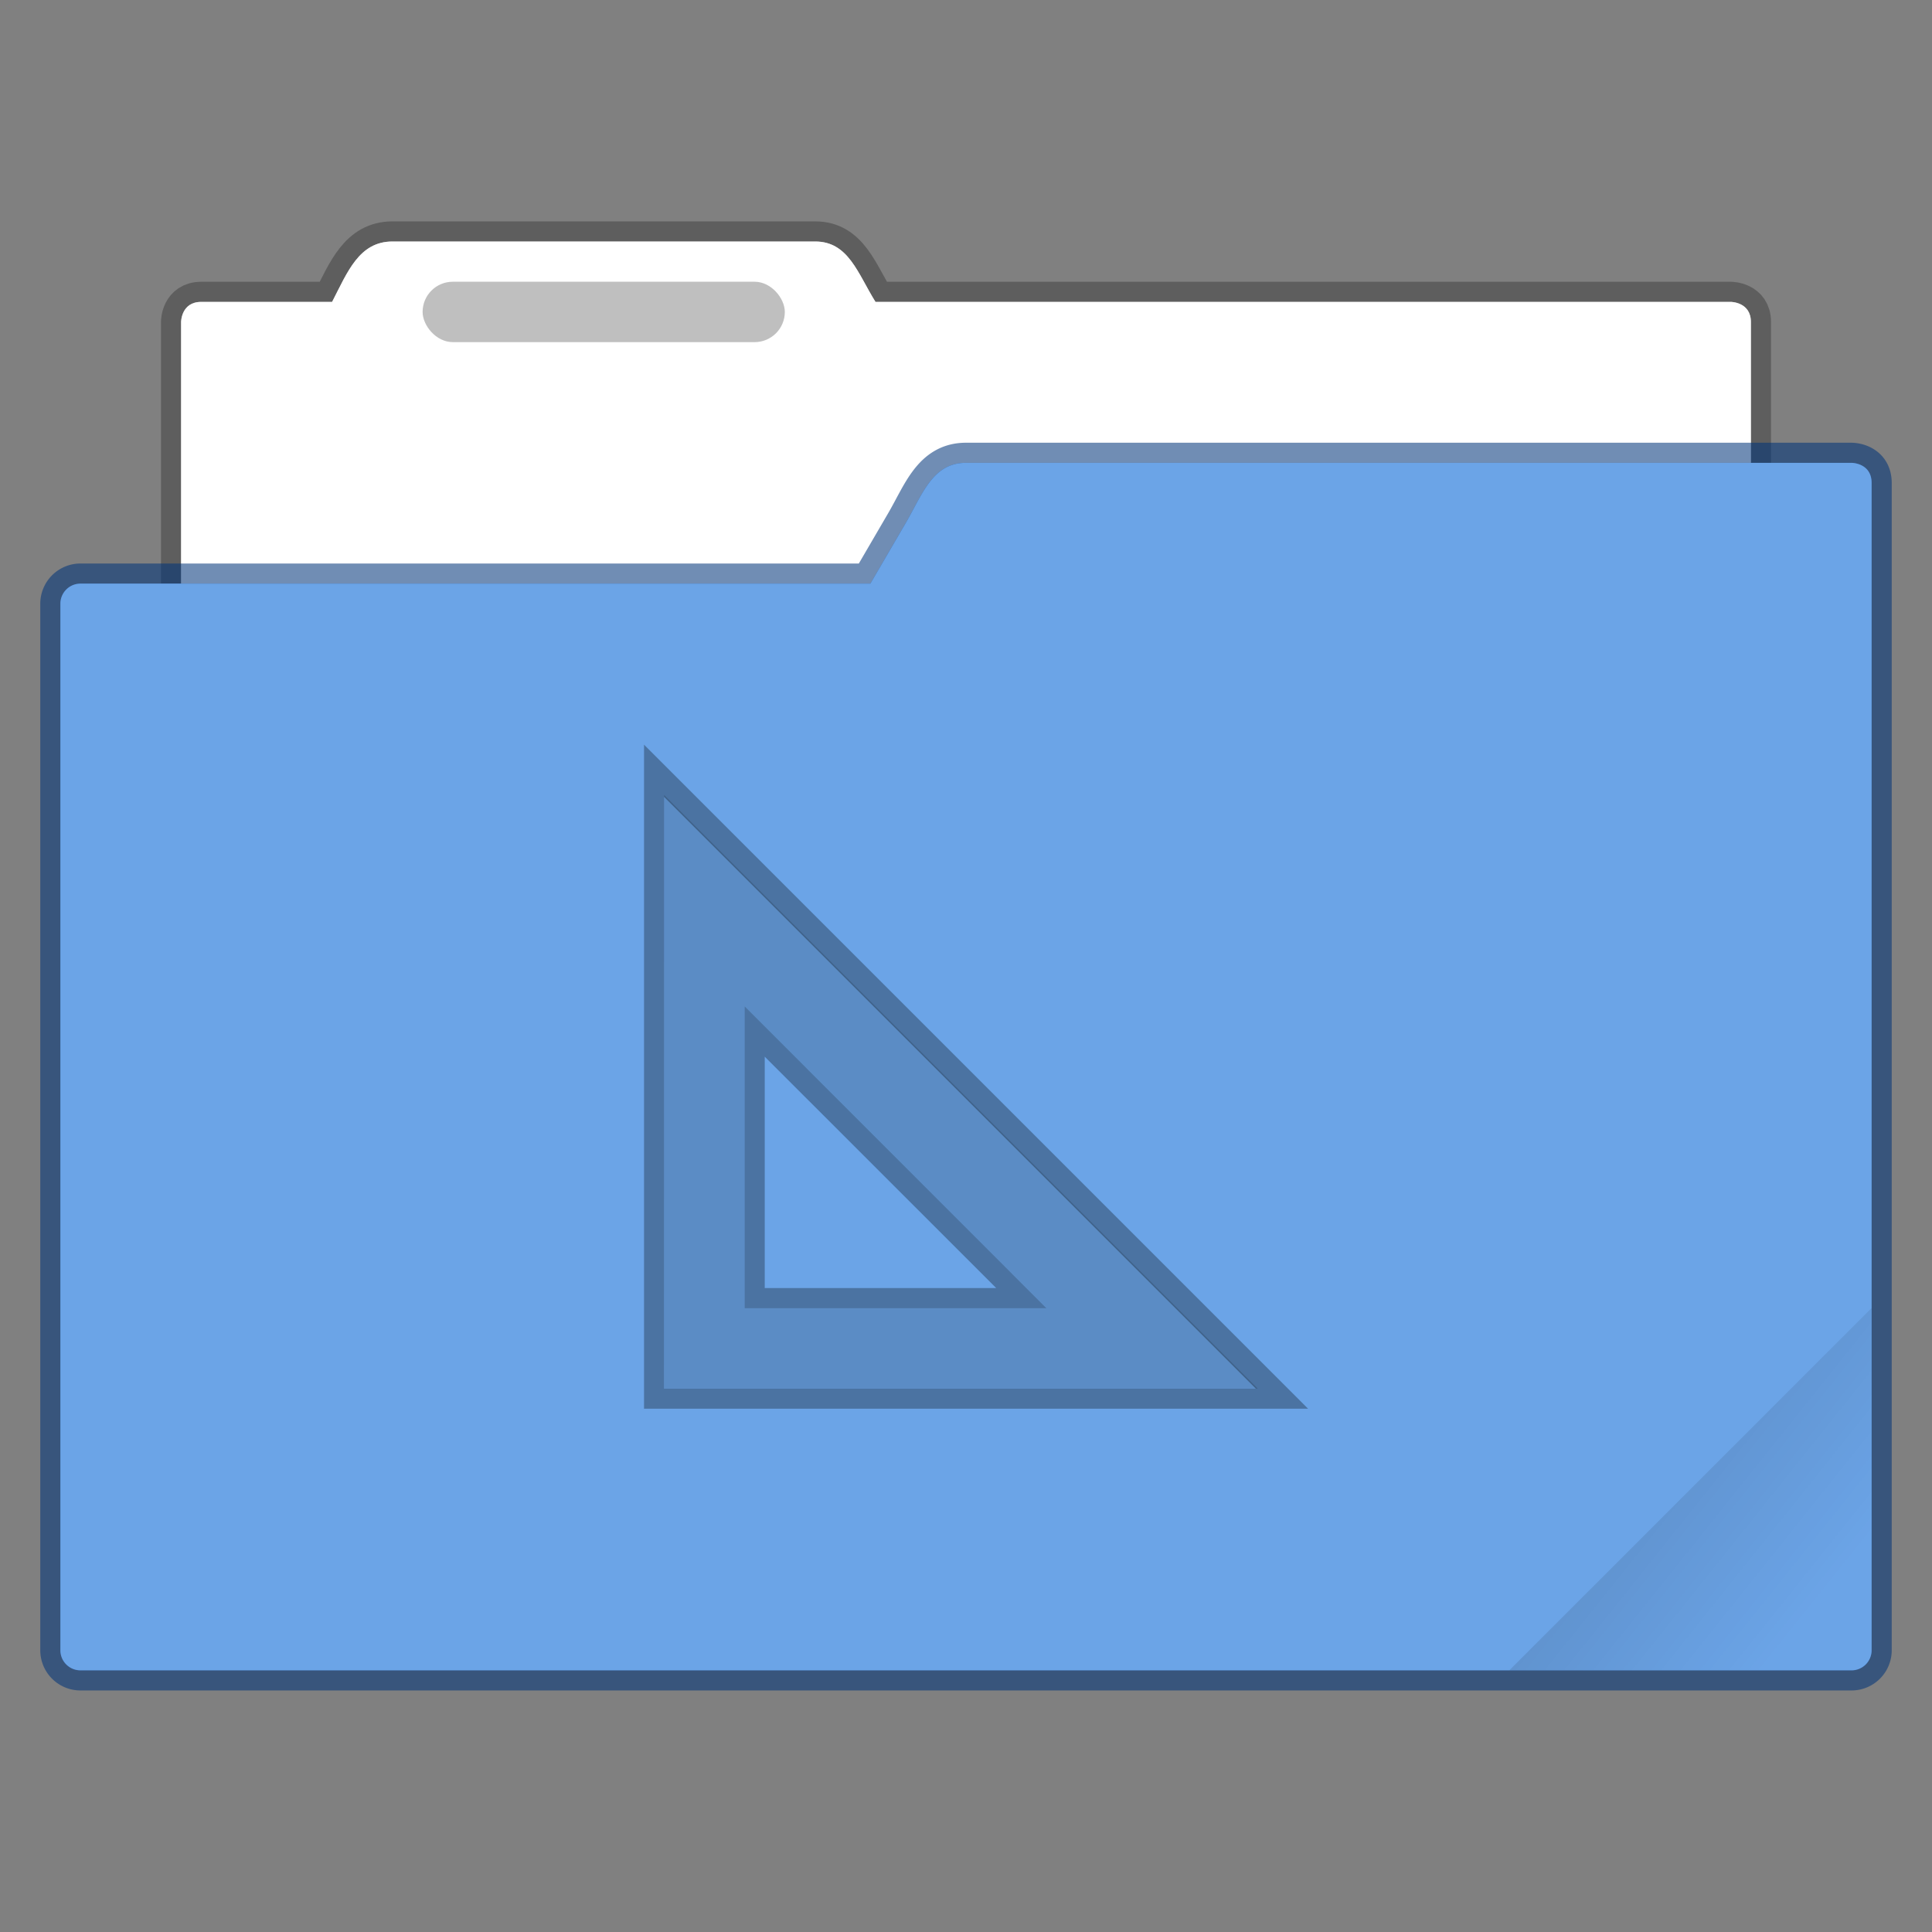 <svg xmlns="http://www.w3.org/2000/svg" xmlns:xlink="http://www.w3.org/1999/xlink" width="96" height="96" viewBox="0 0 25.4 25.4"><rect x="0" y="0" width="25.4" height="25.4" fill="#808080" stroke="none"/><defs><linearGradient xlink:href="#a" id="c" x1="-197.102" y1="217.681" x2="-196.914" y2="219.365" gradientUnits="userSpaceOnUse"/><linearGradient id="a"><stop offset="0"/><stop offset="1" stop-opacity="0"/></linearGradient><clipPath clipPathUnits="userSpaceOnUse" id="b"><rect ry=".529" y="285.358" x=".529" height="9.525" width="15.875" transform="rotate(45)" fill="#5677fc" stroke-width=".251" stroke-opacity=".196" paint-order="markers stroke fill"/></clipPath></defs><g transform="translate(0 -271.6)"><path d="M5.16 274.775c-.44 0-.592.403-.794.794h-1.72c-.265 0-.265.264-.265.264v8.467c0 .44.354.794.794.794h19.05c.44 0 .794-.354.794-.794v-8.467c0-.264-.265-.264-.265-.264H11.51c-.233-.373-.354-.794-.793-.794z" fill="#fff" stroke="#000" stroke-width=".529" stroke-opacity=".267" paint-order="markers stroke fill"/><path d="M5.16 274.775c-.44 0-.592.403-.794.794h-1.72c-.265 0-.265.264-.265.264v8.467c0 .44.354.794.794.794h19.05c.44 0 .794-.354.794-.794v-8.467c0-.264-.265-.264-.265-.264H11.51c-.233-.373-.354-.794-.793-.794z" fill="#fff" paint-order="markers stroke fill"/><path d="M12.7 277.685c-.44 0-.572.414-.794.794l-.463.794H1.058a.264.264 0 0 0-.264.264v13.759c0 .146.118.264.264.264h23.284a.264.264 0 0 0 .264-.264V277.95c0-.265-.264-.265-.264-.265z" fill="#6ba4e7" stroke="#003579" stroke-width=".529" stroke-opacity=".561" paint-order="markers stroke fill"/><rect ry=".397" y="275.304" x="5.556" height=".794" width="4.762" opacity=".25" paint-order="stroke markers fill"/><path d="M12.7 277.685c-.44 0-.572.414-.794.794l-.463.794H1.058a.264.264 0 0 0-.264.264v13.759c0 .146.118.264.264.264h23.284a.264.264 0 0 0 .264-.264V277.95c0-.265-.264-.265-.264-.265z" fill="#6ba4e7" paint-order="markers stroke fill"/><rect clip-path="url(#b)" transform="rotate(-45 -179.575 -74.382) scale(1.5)" ry=".132" y="217.868" x="-199.587" height="4.762" width="5.292" opacity=".1" fill="url(#c)" paint-order="stroke markers fill"/></g><path d="M8.731 10.451v7.805h7.805zm1.059 2.778l3.968 3.969H9.79z" opacity=".15"/><path d="M8.467 9.79v8.73h8.73zm.264.687l7.78 7.78H8.73zM9.79 13.23v3.969h3.968zm.264.662l3.043 3.042h-3.043z" opacity=".3"/></svg>